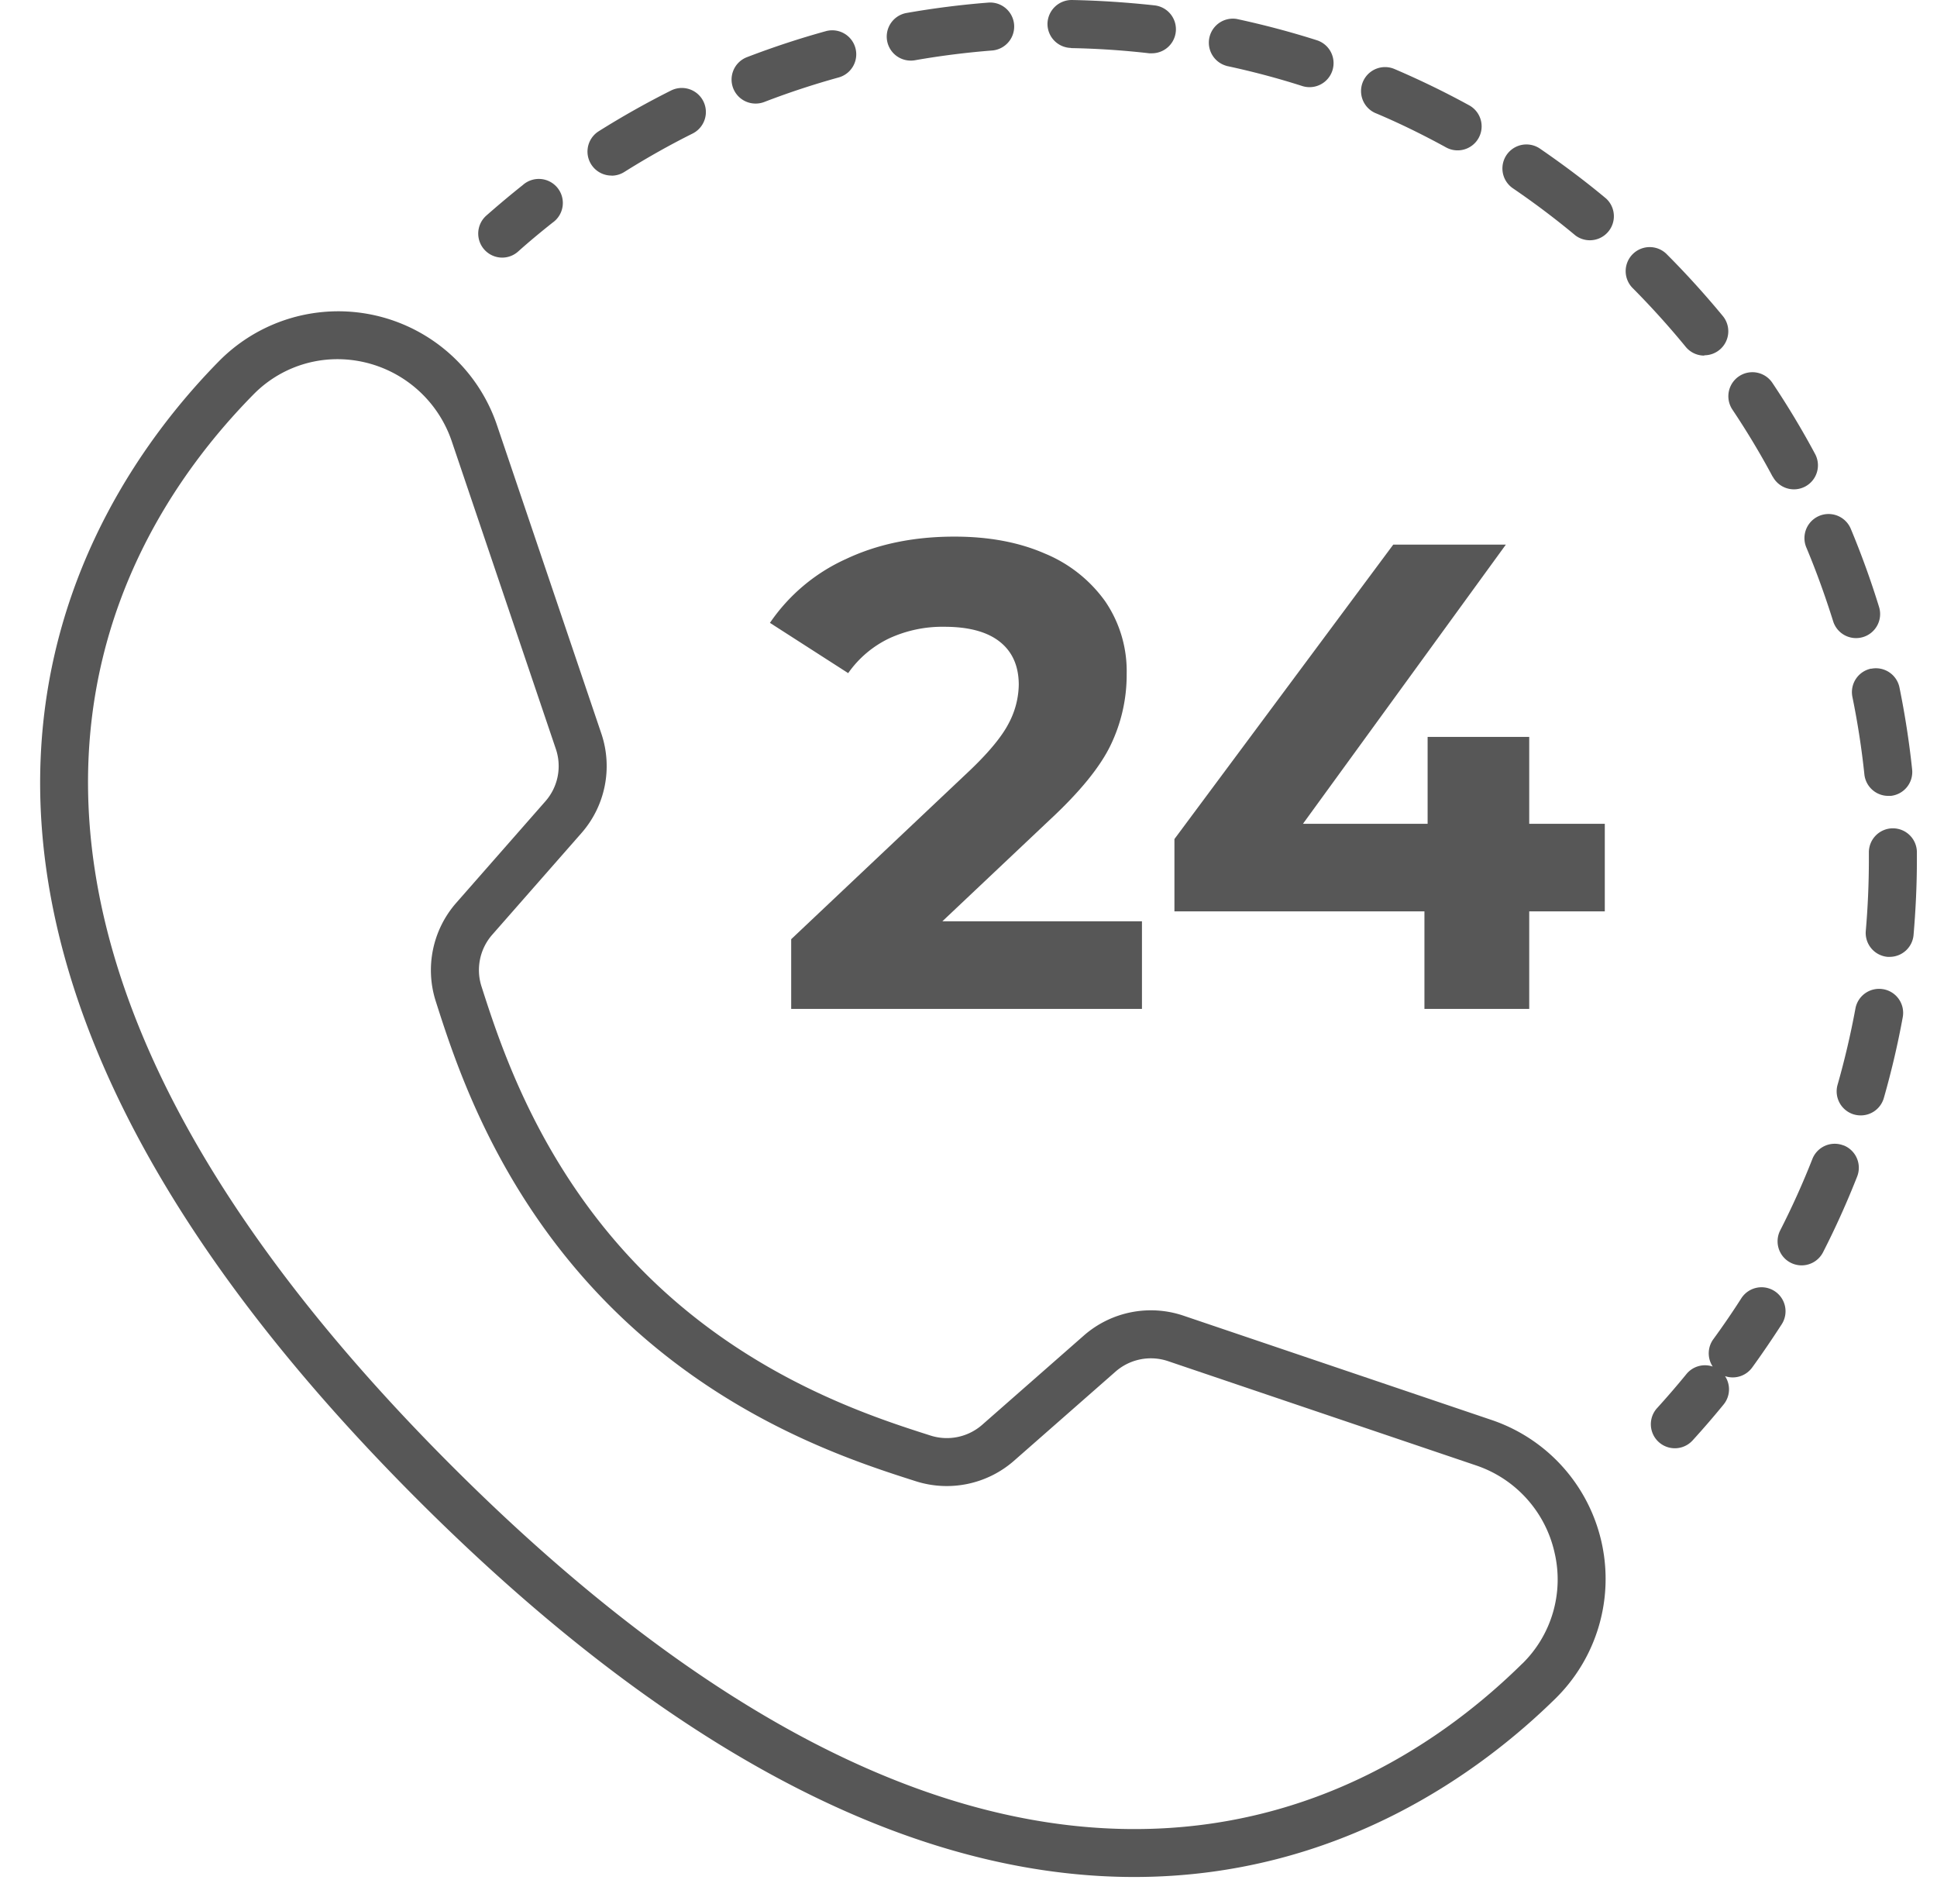 <svg id="Capa_1" data-name="Capa 1" xmlns="http://www.w3.org/2000/svg" viewBox="0 0 578 568"><defs><style>.cls-1{fill:#575757;}</style></defs><path class="cls-1" d="M445,423.62l-91.92-31.11a30.35,30.35,0,0,0-29.63,5.92l-30.39,26.68a16,16,0,0,1-15.38,3.19c-17.52-5.59-54-17.22-85.38-48.64s-43-67.86-48.63-85.38a16,16,0,0,1,3.18-15.37l26.68-30.39a30.3,30.3,0,0,0,5.92-29.63L148.35,127a50,50,0,0,0-82.91-19.34c-41.88,42.49-120,160.66,59.15,339.75C210.41,533.21,282.23,560,338.45,560c61.1,0,103.77-31.63,125.9-53.44A50.05,50.05,0,0,0,445,423.62Zm9.27,72.7c-22.9,22.57-61.51,49.38-115.7,49.38h-1.09c-63-.41-131.23-36.9-202.77-108.45S26.69,297.48,26.27,234.47c-.36-54.76,26.65-93.73,49.37-116.79a35.08,35.08,0,0,1,25.07-10.52,36.06,36.06,0,0,1,34.06,24.39l31.1,91.92a15.9,15.9,0,0,1-3.11,15.58l-26.68,30.39A30.45,30.45,0,0,0,130,298.63c5.93,18.59,18.28,57.28,52.16,91.16s72.56,46.22,91.16,52.15a30.44,30.44,0,0,0,29.19-6.06L332.9,409.2a16,16,0,0,1,15.59-3.12l91.92,31.11a35.67,35.67,0,0,1,23.46,26,35.13,35.13,0,0,1-9.6,33.15Z"/><path class="cls-1" d="M149.84,76.86a7.14,7.14,0,0,0,4.75-1.8c3.34-3,6.8-5.85,10.27-8.61A7.17,7.17,0,1,0,156,55.21c-3.68,2.92-7.34,6-10.88,9.11a7.17,7.17,0,0,0,4.75,12.54Z"/><path class="cls-1" d="M529,142.22a7.16,7.16,0,0,0,12.62-6.78c-3.88-7.24-8.17-14.38-12.75-21.22a7.17,7.17,0,0,0-11.91,8c4.32,6.46,8.37,13.2,12,20Z"/><path class="cls-1" d="M410.51,33.77c7.13,3,14.2,6.48,21,10.21a7.09,7.09,0,0,0,3.43.88,7.16,7.16,0,0,0,3.44-13.45c-7.21-3.95-14.71-7.59-22.27-10.82a7.16,7.16,0,0,0-5.62,13.18Z"/><path class="cls-1" d="M319.61,14.35c7.77.14,15.62.66,23.32,1.55a7.81,7.81,0,0,0,.83,0,7.17,7.17,0,0,0,.81-14.29C336.4.72,328.09.16,319.87,0a7.23,7.23,0,0,0-7.3,7,7.17,7.17,0,0,0,7,7.3Z"/><path class="cls-1" d="M558.34,199.48a7.16,7.16,0,0,0-5.58,8.46c1.55,7.59,2.76,15.36,3.57,23.1a7.17,7.17,0,0,0,7.12,6.41c.25,0,.51,0,.76,0a7.16,7.16,0,0,0,6.37-7.88c-.86-8.18-2.14-16.41-3.78-24.46a7.17,7.17,0,0,0-8.46-5.59Z"/><path class="cls-1" d="M271.8,18.08a6.67,6.67,0,0,0,1.25-.11c7.64-1.34,15.45-2.32,23.19-2.92A7.17,7.17,0,0,0,295.13.76c-8.2.63-16.46,1.68-24.56,3.1a7.16,7.16,0,0,0,1.23,14.22Z"/><path class="cls-1" d="M539,163.32c3,7.15,5.66,14.55,8,22a7.17,7.17,0,0,0,6.85,5.06,7.35,7.35,0,0,0,2.11-.32,7.17,7.17,0,0,0,4.74-9c-2.42-7.87-5.26-15.7-8.42-23.28A7.17,7.17,0,0,0,539,163.32Z"/><path class="cls-1" d="M366,19.67c7.59,1.62,15.2,3.63,22.6,6A7.16,7.16,0,0,0,392.93,12C385.09,9.5,377,7.37,369,5.65a7.17,7.17,0,0,0-3,14Z"/><path class="cls-1" d="M508.55,106a7.16,7.16,0,0,0,5.54-11.71C508.89,88,503.31,81.81,497.51,76a7.17,7.17,0,1,0-10.17,10.1c5.48,5.53,10.75,11.37,15.66,17.36a7.14,7.14,0,0,0,5.55,2.63Z"/><path class="cls-1" d="M529.5,385.18a7.17,7.17,0,0,0-9.9,2.18c-2.64,4.13-5.45,8.23-8.35,12.2a7.17,7.17,0,0,0-.18,8.15,7.15,7.15,0,0,0-7.84,2.24c-2.8,3.43-5.75,6.85-8.75,10.15a7.16,7.16,0,1,0,10.59,9.65c3.18-3.49,6.3-7.1,9.27-10.74a7.14,7.14,0,0,0,.41-8.44,7.17,7.17,0,0,0,8.09-2.56c3.06-4.21,6-8.56,8.84-12.94a7.17,7.17,0,0,0-2.18-9.89Z"/><path class="cls-1" d="M572,254.23a7.17,7.17,0,0,0-7.16-7.1h-.07a7.17,7.17,0,0,0-7.1,7.24v2.14c0,7.06-.31,14.2-.92,21.22a7.16,7.16,0,0,0,6.52,7.75l.63,0A7.16,7.16,0,0,0,571,279c.64-7.43,1-15,1-22.45,0-.76,0-1.52,0-2.28Z"/><path class="cls-1" d="M550.1,341.74a7.16,7.16,0,0,0-9.29,4.05c-2.84,7.22-6.07,14.39-9.6,21.3A7.17,7.17,0,0,0,544,373.6c3.74-7.31,7.15-14.91,10.17-22.57a7.17,7.17,0,0,0-4-9.29Z"/><path class="cls-1" d="M459.52,44.34a7.16,7.16,0,1,0-8.07,11.84c6.4,4.36,12.68,9.09,18.66,14.07a7.17,7.17,0,0,0,9.17-11C473,54,466.3,49,459.52,44.34Z"/><path class="cls-1" d="M562,295.14a7.17,7.17,0,0,0-8.34,5.75c-1.41,7.64-3.2,15.3-5.33,22.76a7.18,7.18,0,0,0,4.93,8.86,7.42,7.42,0,0,0,2,.27,7.16,7.16,0,0,0,6.88-5.2c2.26-7.9,4.16-16,5.64-24.1a7.16,7.16,0,0,0-5.75-8.34Z"/><path class="cls-1" d="M225.48,30.9a7.25,7.25,0,0,0,2.57-.47c7.24-2.79,14.71-5.25,22.2-7.32A7.16,7.16,0,0,0,246.43,9.3c-7.93,2.19-15.84,4.8-23.52,7.75a7.16,7.16,0,0,0,2.57,13.85Z"/><path class="cls-1" d="M182.49,52.41a7.15,7.15,0,0,0,3.8-1.1c6.58-4.13,13.43-8,20.37-11.46A7.17,7.17,0,0,0,200.25,27c-7.35,3.68-14.61,7.77-21.58,12.15a7.16,7.16,0,0,0,3.82,13.23Z"/><path class="cls-1" d="M252.11,166.93a54.75,54.75,0,0,0-22.36,18.9l23.35,15a31.47,31.47,0,0,1,12.27-10.39A37.94,37.94,0,0,1,281.8,187q10.88,0,16.52,4.45T304,204.23a25.29,25.29,0,0,1-3,11.57q-3,5.83-11.48,13.95l-53.43,50.46V301H340.76V274.87H281.2l31.85-30.08q13.67-12.66,18.4-22.56a48.21,48.21,0,0,0,4.75-21.17,36.93,36.93,0,0,0-6.42-21.67,41.63,41.63,0,0,0-18-14.24q-11.58-5.06-27-5.05-18.4,0-32.65,6.83Z"/><path class="cls-1" d="M415.75,162.48l-65.3,87.85V271.9h74.6V301h31.27V271.9h22.55V245.78H456.32V219.86H426v25.92h-37.2l60.55-83.3Z"/></svg>